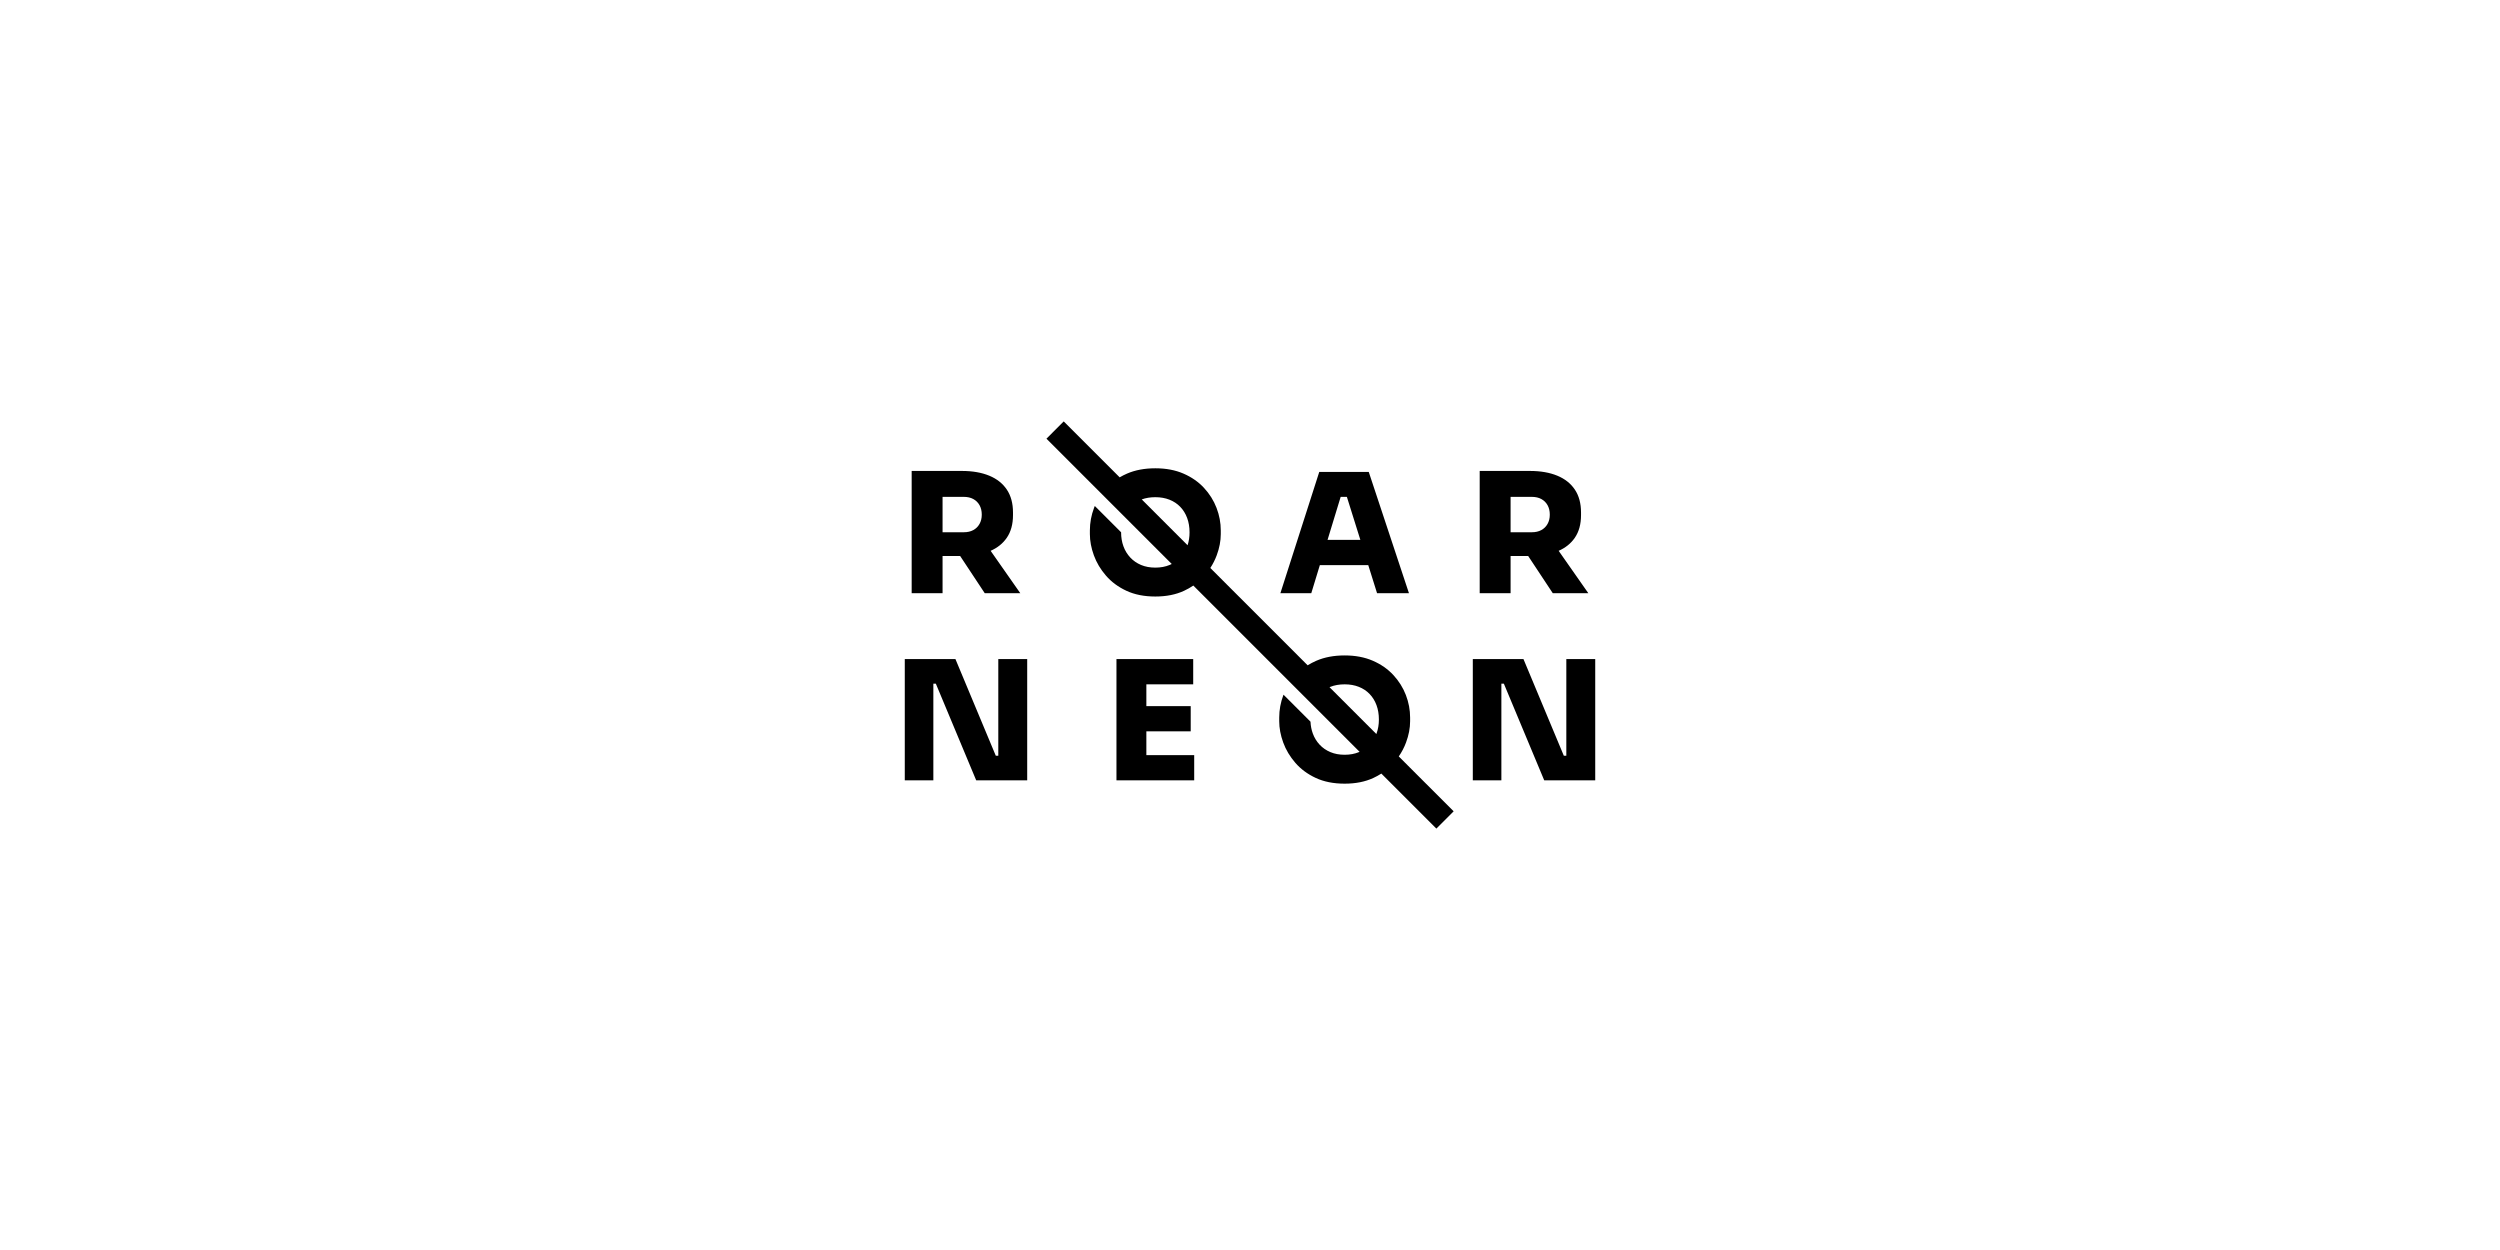 <?xml version="1.0" encoding="UTF-8" standalone="no"?>
<!DOCTYPE svg PUBLIC "-//W3C//DTD SVG 1.1//EN" "http://www.w3.org/Graphics/SVG/1.1/DTD/svg11.dtd">
<svg width="100%" height="100%" viewBox="0 0 2500 1250" version="1.1" xmlns="http://www.w3.org/2000/svg" xmlns:xlink="http://www.w3.org/1999/xlink" xml:space="preserve" xmlns:serif="http://www.serif.com/" style="fill-rule:evenodd;clip-rule:evenodd;stroke-linejoin:round;stroke-miterlimit:2;">
    <rect id="logo-roar-neon" x="0" y="0" width="2500" height="1250" style="fill:none;"/>
    <g id="logo-roar-neon1" serif:id="logo-roar-neon">
        <g>
            <path d="M1119.67,477.336c2.315,-1.366 4.762,-2.61 7.339,-3.732c8.139,-3.544 17.58,-5.316 28.322,-5.316c10.631,0 20.016,1.772 28.155,5.316c8.14,3.543 14.978,8.305 20.515,14.285c5.537,5.98 9.717,12.652 12.541,20.017c2.824,7.364 4.236,14.866 4.236,22.508l0,3.654c0,6.866 -1.356,13.953 -4.07,21.262c-1.636,4.409 -3.766,8.626 -6.391,12.653l97.33,97.33c2.714,-1.696 5.616,-3.217 8.705,-4.562c8.139,-3.543 17.58,-5.315 28.321,-5.315c10.632,-0 20.017,1.772 28.156,5.315c8.14,3.544 14.978,8.306 20.515,14.286c5.537,5.98 9.717,12.652 12.541,20.016c2.824,7.365 4.236,14.867 4.236,22.508l0,3.655c0,6.866 -1.357,13.953 -4.07,21.262c-1.816,4.892 -4.239,9.548 -7.27,13.968l54.869,54.869l-17.283,17.284l-55.016,-55.016c-2.483,1.596 -5.13,3.05 -7.94,4.36c-8.195,3.82 -17.774,5.73 -28.738,5.73c-11.074,0 -20.708,-1.91 -28.903,-5.73c-8.195,-3.821 -15.005,-8.86 -20.431,-15.116c-5.427,-6.257 -9.469,-13.04 -12.127,-20.349c-2.657,-7.309 -3.986,-14.396 -3.986,-21.262l-0,-3.655c-0,-7.641 1.384,-15.143 4.153,-22.508c0.044,-0.119 0.09,-0.238 0.135,-0.356l26.989,26.989c0.191,4.177 0.95,8.09 2.277,11.739c1.551,4.263 3.821,8.001 6.811,11.212c2.99,3.212 6.589,5.704 10.797,7.475c4.208,1.772 8.97,2.658 14.285,2.658c5.316,0 10.078,-0.886 14.286,-2.658c0.216,-0.091 0.43,-0.183 0.643,-0.278l-166.272,-166.272c-2.861,1.944 -5.948,3.688 -9.262,5.233c-8.195,3.82 -17.774,5.731 -28.737,5.731c-11.074,-0 -20.709,-1.911 -28.904,-5.731c-8.194,-3.821 -15.005,-8.859 -20.431,-15.116c-5.427,-6.257 -9.469,-13.04 -12.126,-20.349c-2.658,-7.309 -3.987,-14.396 -3.987,-21.262l-0,-3.654c-0,-7.642 1.384,-15.144 4.153,-22.508c0.245,-0.652 0.501,-1.299 0.767,-1.938l26.309,26.309l-0,0.13c-0,4.983 0.775,9.607 2.325,13.87c1.551,4.264 3.821,8.001 6.811,11.213c2.99,3.211 6.589,5.703 10.797,7.475c4.208,1.771 8.97,2.657 14.286,2.657c5.315,0 10.077,-0.886 14.285,-2.657c0.729,-0.307 1.44,-0.636 2.131,-0.986l-125.294,-125.294l17.283,-17.284l55.934,55.935Zm-3.209,303.015l-0,-121.261l76.743,0l-0,25.249l-46.843,0l-0,21.761l44.351,-0l0,25.249l-44.351,-0l-0,23.753l47.839,0l0,25.249l-77.739,0Zm-183.114,-96.676l-0,96.676l-28.571,0l-0,-121.261l50.664,0l40.365,96.677l2.491,-0l0,-96.677l28.904,0l-0,121.261l-50.996,0l-40.365,-96.676l-2.492,-0Zm568.029,-0l-0,96.676l-28.572,0l0,-121.261l50.664,0l40.365,96.677l2.492,-0l-0,-96.677l28.903,0l0,121.261l-50.996,0l-40.365,-96.676l-2.491,-0Zm-125.029,50.338c0.075,-0.195 0.148,-0.391 0.22,-0.588c1.55,-4.264 2.325,-8.887 2.325,-13.87c0,-5.316 -0.803,-10.133 -2.408,-14.452c-1.606,-4.319 -3.904,-8.029 -6.894,-11.129c-2.99,-3.101 -6.589,-5.482 -10.797,-7.143c-4.208,-1.661 -8.915,-2.492 -14.12,-2.492c-5.315,0 -10.077,0.831 -14.285,2.492c-0.292,0.115 -0.58,0.234 -0.867,0.356l46.826,46.826Zm-414.346,-263.067c10.52,-0 19.601,1.578 27.242,4.734c7.641,3.156 13.511,7.807 17.608,13.953c4.097,6.146 6.146,13.76 6.146,22.841l0,2.657c0,9.081 -2.076,16.639 -6.229,22.674c-3.881,5.64 -9.261,9.975 -16.139,13.003l29.677,42.395l-35.548,0l-24.606,-37.208l-17.586,-0l0,37.208l-30.896,0l-0,-122.257l50.331,-0Zm568.029,-0c10.52,-0 19.601,1.578 27.242,4.734c7.641,3.156 13.51,7.807 17.608,13.953c4.097,6.146 6.146,13.76 6.146,22.841l-0,2.657c-0,9.081 -2.077,16.639 -6.23,22.674c-3.88,5.64 -9.26,9.975 -16.138,13.003l29.676,42.395l-35.547,0l-24.606,-37.208l-17.586,-0l-0,37.208l-30.897,0l0,-122.257l50.332,-0Zm-210.183,94.185l-8.562,28.072l-30.896,0l38.869,-121.26l49.501,-0l40.199,121.26l-31.893,0l-8.796,-28.072l-48.422,-0Zm-132.266,-19.884c1.312,-3.975 1.968,-8.255 1.968,-12.84c0,-5.316 -0.802,-10.133 -2.408,-14.452c-1.606,-4.319 -3.904,-8.028 -6.894,-11.129c-2.99,-3.101 -6.589,-5.482 -10.797,-7.143c-4.208,-1.661 -8.915,-2.492 -14.119,-2.492c-5.021,0 -9.548,0.741 -13.582,2.224l45.832,45.832Zm153.089,-48.388l-13.122,43.023l32.81,-0l-13.481,-43.023l-6.207,0Zm-398.104,35.382l21.262,-0c3.655,-0 6.811,-0.72 9.469,-2.16c2.657,-1.439 4.734,-3.488 6.229,-6.146c1.495,-2.658 2.242,-5.758 2.242,-9.302c0,-3.654 -0.747,-6.811 -2.242,-9.468c-1.495,-2.658 -3.572,-4.707 -6.229,-6.146c-2.658,-1.44 -5.814,-2.16 -9.469,-2.16l-21.262,0l0,35.382Zm568.029,-0l21.262,-0c3.654,-0 6.81,-0.72 9.468,-2.16c2.658,-1.439 4.734,-3.488 6.229,-6.146c1.495,-2.658 2.243,-5.758 2.243,-9.302c-0,-3.654 -0.748,-6.811 -2.243,-9.468c-1.495,-2.658 -3.571,-4.707 -6.229,-6.146c-2.658,-1.44 -5.814,-2.16 -9.468,-2.16l-21.262,0l-0,35.382Z" style="fill-rule:nonzero;"/>
        </g>
    </g>
</svg>
